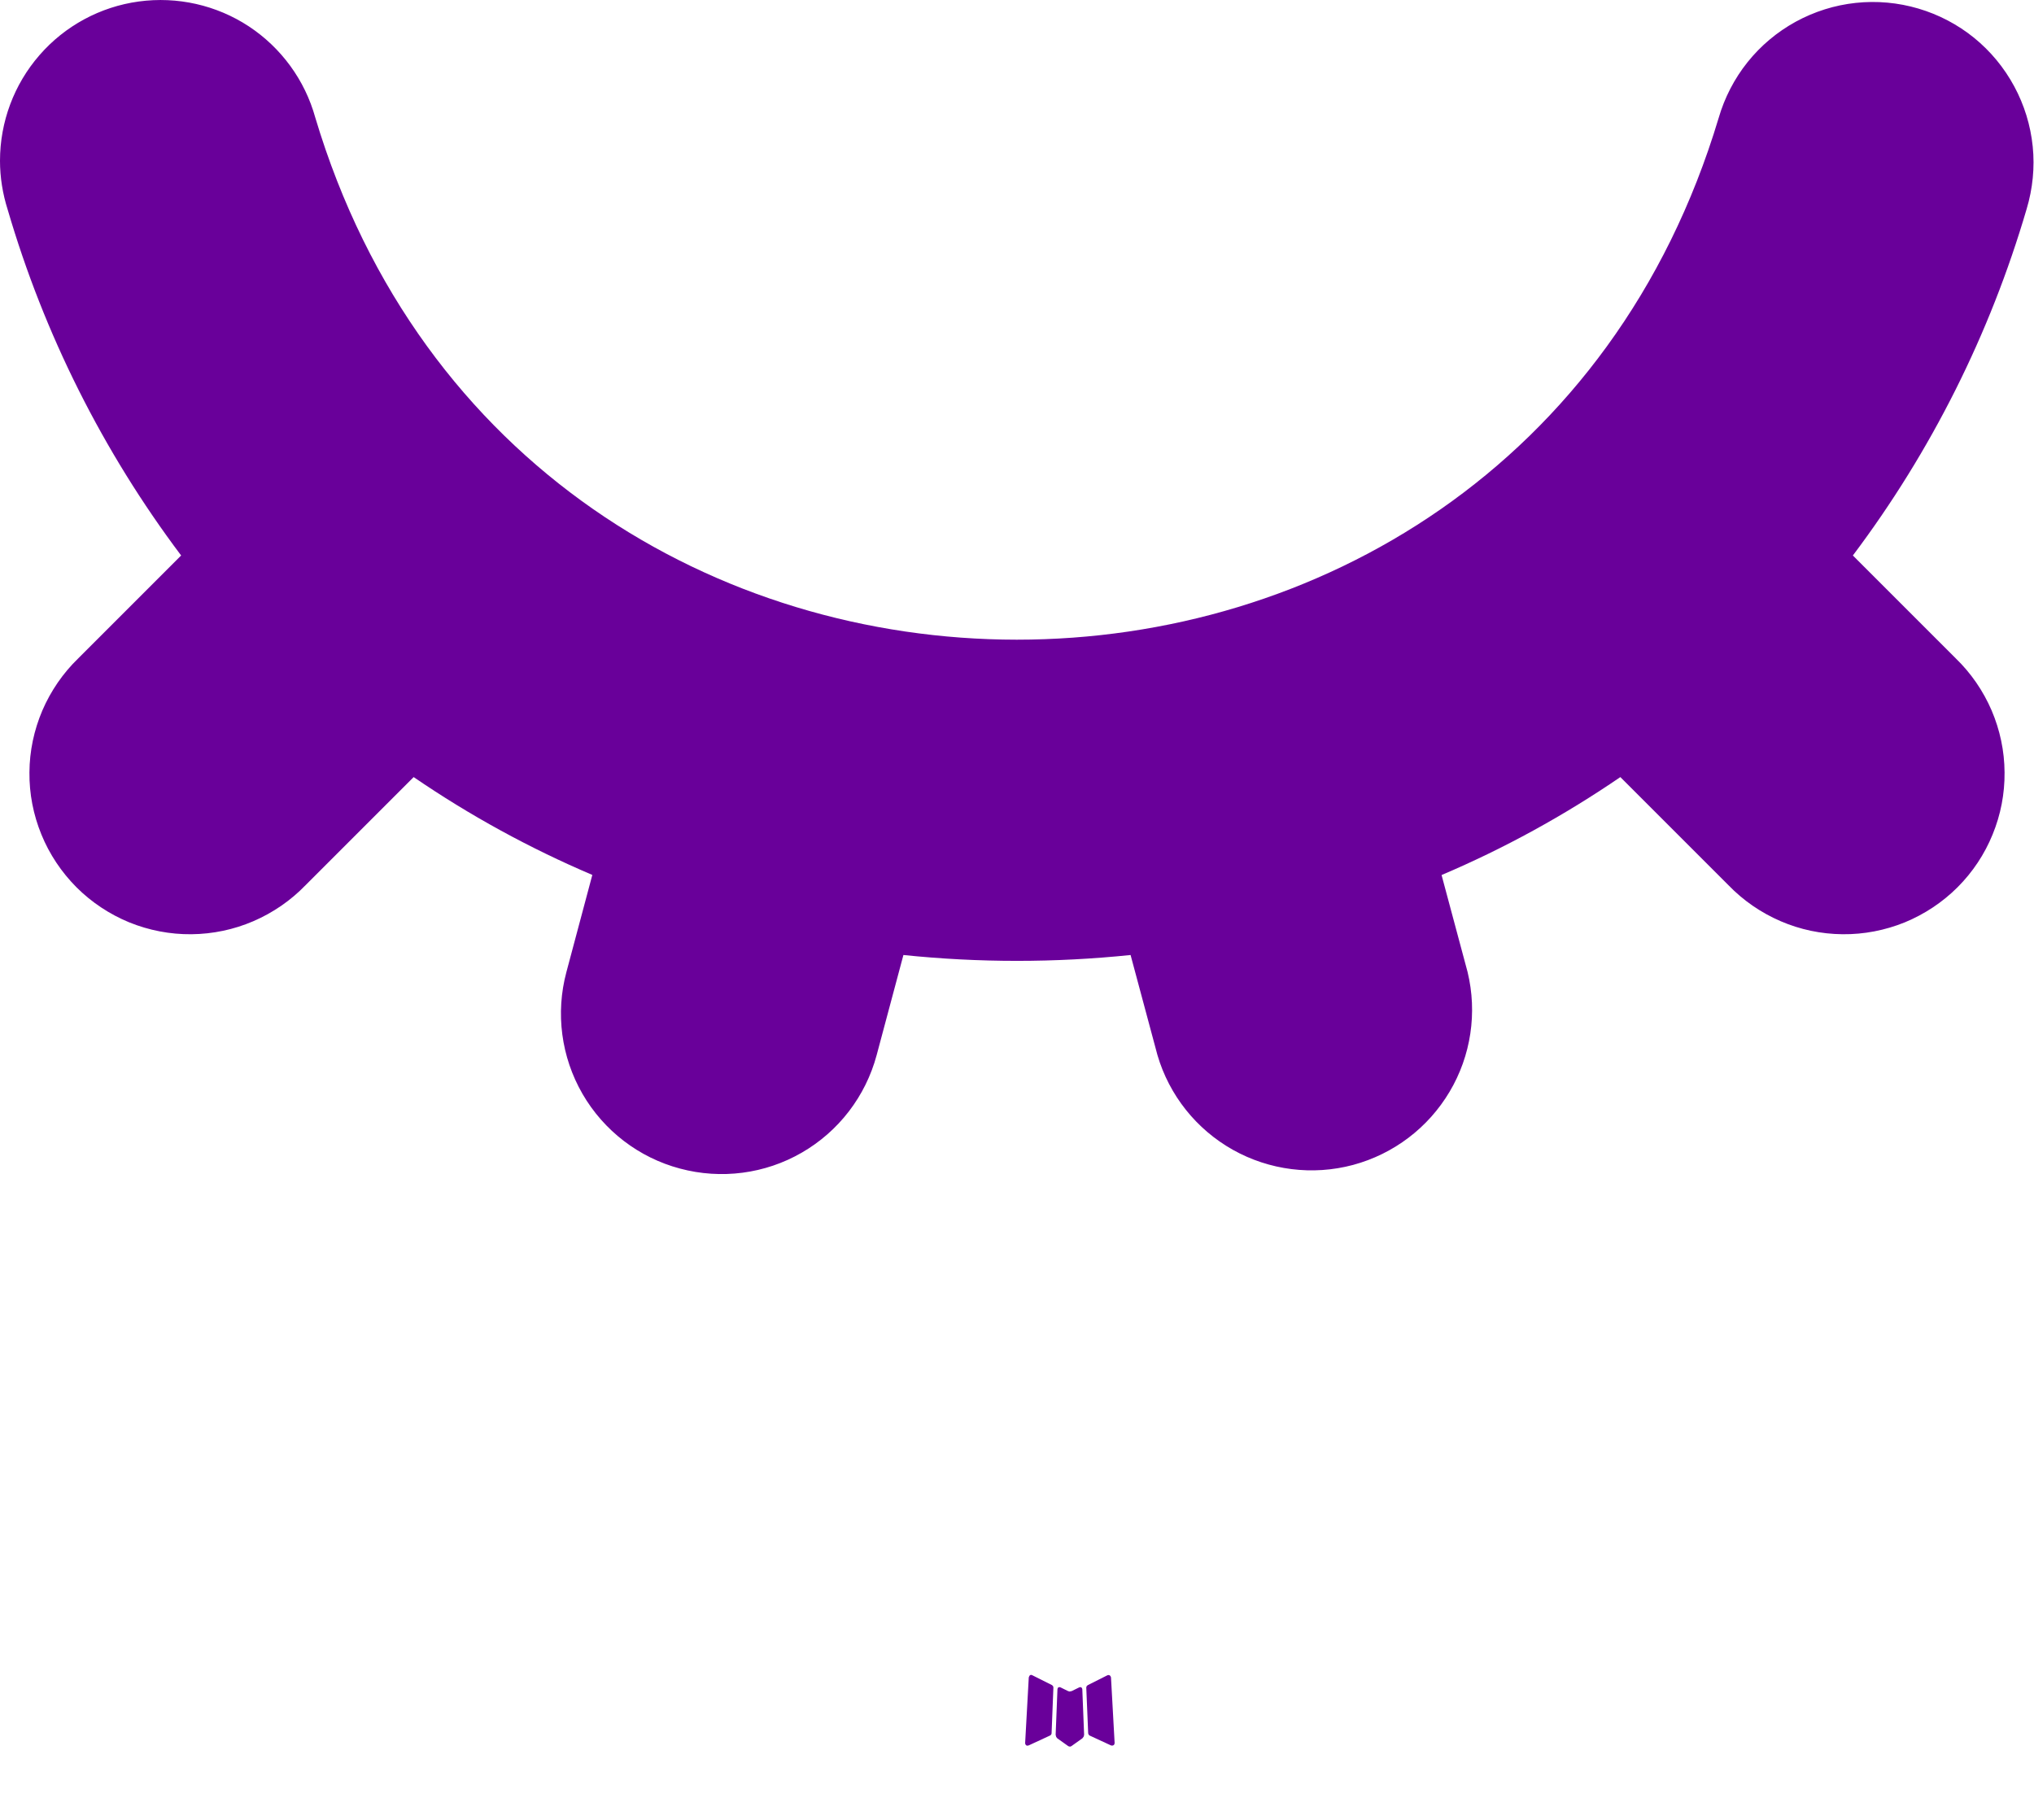 <svg width="19" height="17" viewBox="0 0 19 17" fill="none" xmlns="http://www.w3.org/2000/svg">
<path fill-rule="evenodd" clip-rule="evenodd" d="M10.093 15.76L10.082 15.762L10.011 15.797L9.991 15.801L9.977 15.797L9.906 15.762C9.895 15.758 9.887 15.76 9.882 15.767L9.878 15.777L9.861 16.205L9.866 16.225L9.876 16.238L9.98 16.312L9.995 16.316L10.007 16.312L10.111 16.238L10.123 16.222L10.127 16.205L10.11 15.778C10.107 15.767 10.102 15.761 10.093 15.76ZM10.358 15.647L10.345 15.649L10.16 15.742L10.15 15.752L10.147 15.763L10.165 16.193L10.17 16.205L10.178 16.212L10.379 16.305C10.392 16.308 10.401 16.305 10.408 16.297L10.412 16.283L10.378 15.669C10.375 15.657 10.368 15.649 10.358 15.647ZM9.643 15.649C9.639 15.646 9.633 15.645 9.628 15.646C9.623 15.647 9.619 15.65 9.616 15.655L9.61 15.669L9.576 16.283C9.577 16.295 9.582 16.303 9.593 16.307L9.608 16.305L9.809 16.212L9.819 16.204L9.823 16.193L9.84 15.763L9.837 15.751L9.827 15.741L9.643 15.649Z" fill="#69009A"/>
<path fill-rule="evenodd" clip-rule="evenodd" d="M7.93043e-07 1.502C-0 1.139 0.131 0.788 0.369 0.515C0.607 0.241 0.937 0.063 1.296 0.014C1.656 -0.035 2.021 0.047 2.324 0.246C2.627 0.446 2.848 0.748 2.945 1.098C4.892 7.6 14.103 7.601 16.054 1.103C16.109 0.913 16.201 0.735 16.324 0.581C16.448 0.426 16.601 0.298 16.774 0.203C16.948 0.108 17.138 0.048 17.335 0.027C17.532 0.006 17.73 0.024 17.92 0.08C18.11 0.136 18.287 0.229 18.44 0.353C18.594 0.478 18.721 0.632 18.815 0.806C18.909 0.98 18.968 1.171 18.988 1.368C19.008 1.564 18.988 1.763 18.931 1.953C18.589 3.12 18.04 4.216 17.308 5.189L18.268 6.149C18.411 6.287 18.525 6.453 18.604 6.636C18.682 6.819 18.724 7.015 18.725 7.215C18.727 7.414 18.689 7.611 18.613 7.796C18.538 7.98 18.427 8.147 18.286 8.288C18.145 8.429 17.977 8.54 17.793 8.616C17.608 8.691 17.411 8.729 17.212 8.727C17.012 8.725 16.816 8.684 16.633 8.605C16.45 8.526 16.284 8.412 16.146 8.269L15.136 7.259C14.611 7.618 14.052 7.925 13.466 8.174L13.709 9.08C13.801 9.46 13.741 9.862 13.541 10.198C13.341 10.535 13.018 10.78 12.639 10.882C12.261 10.983 11.858 10.932 11.517 10.741C11.175 10.549 10.922 10.231 10.812 9.856L10.561 8.921C9.856 8.994 9.144 8.994 8.439 8.921L8.189 9.856C8.086 10.24 7.835 10.568 7.49 10.767C7.146 10.966 6.736 11.019 6.352 10.916C5.968 10.814 5.64 10.562 5.441 10.218C5.242 9.873 5.188 9.464 5.291 9.08L5.533 8.173C4.948 7.924 4.389 7.618 3.864 7.259L2.854 8.269C2.716 8.412 2.55 8.526 2.367 8.605C2.184 8.684 1.987 8.725 1.788 8.727C1.589 8.729 1.392 8.691 1.207 8.616C1.023 8.54 0.855 8.429 0.714 8.288C0.574 8.147 0.462 7.98 0.387 7.796C0.311 7.611 0.273 7.414 0.275 7.215C0.276 7.015 0.318 6.819 0.396 6.636C0.475 6.453 0.589 6.287 0.732 6.149L1.692 5.189C0.962 4.218 0.413 3.124 0.072 1.959C0.025 1.811 0 1.657 7.93043e-07 1.502Z" fill="#69009A"/>
</svg>
